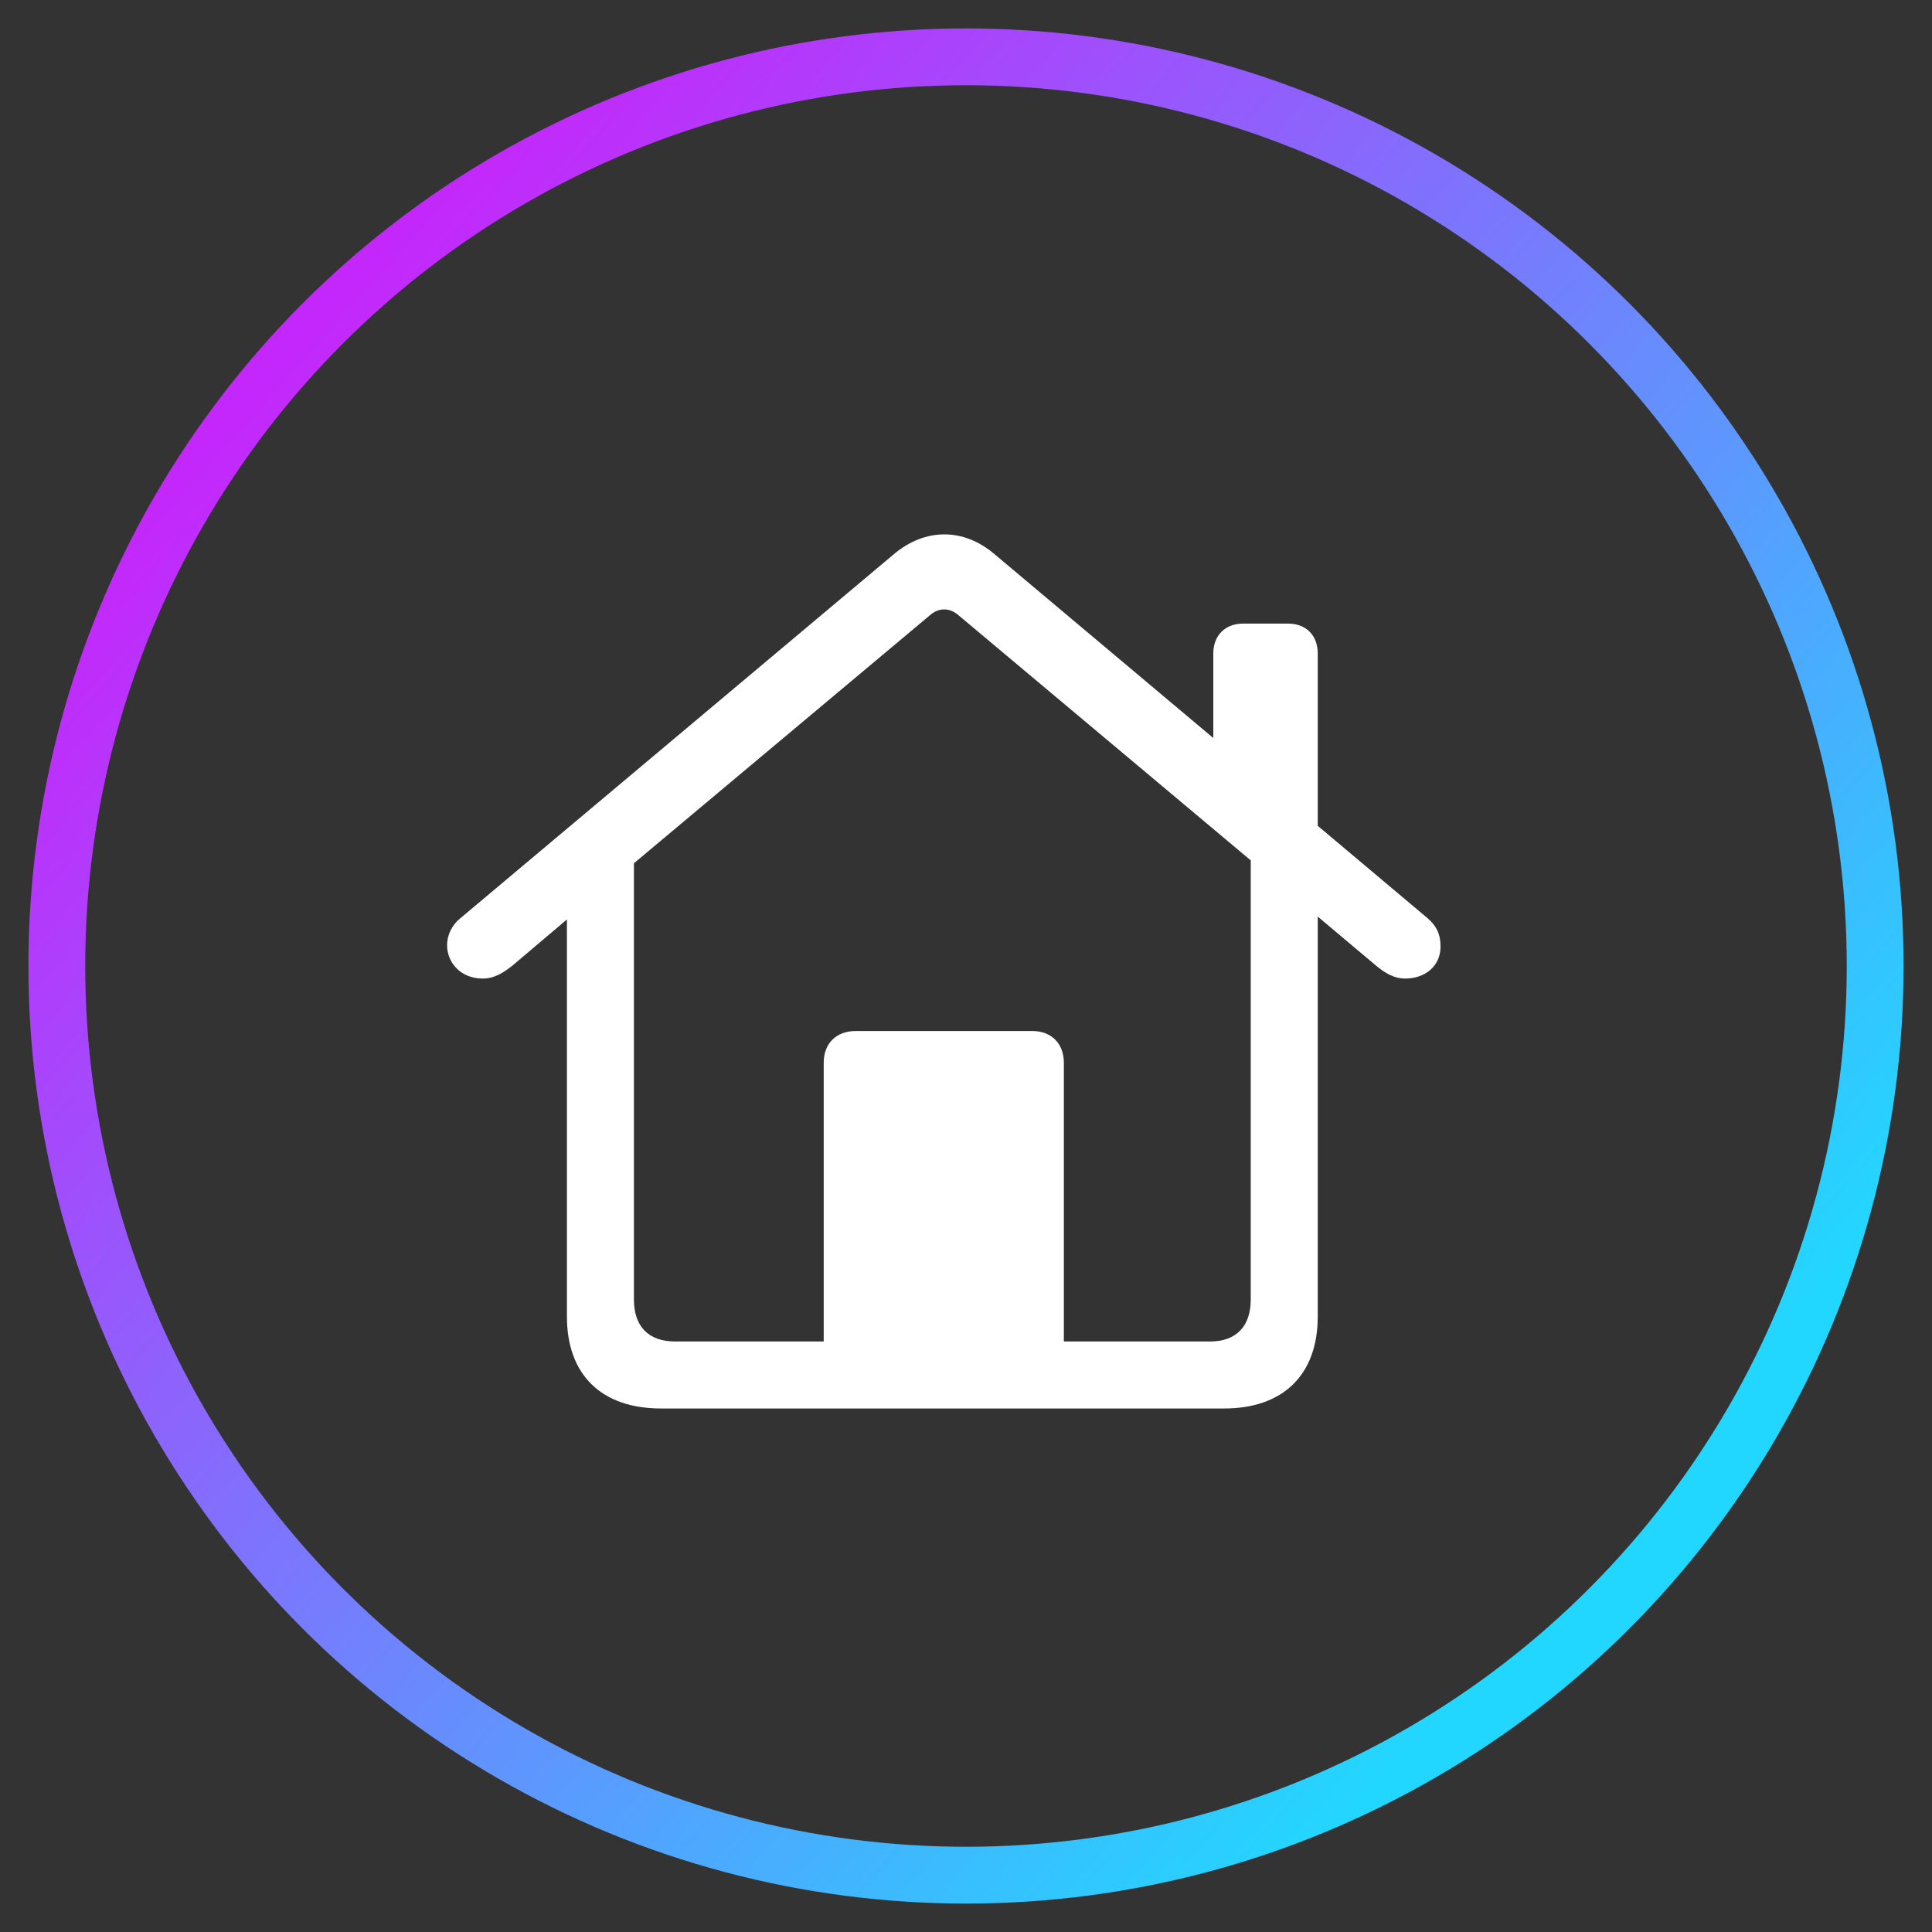<svg width="34" height="34" viewBox="0 0 34 34" fill="none" xmlns="http://www.w3.org/2000/svg">
<rect x="0" y="0" width="34" height="34" fill="#333333" stroke="none"/>
<circle cx="17" cy="17" r="16" stroke="url(#paint0_linear_1_1450)"/>
<path d="M11.632 24.787H21.542C22.582 24.787 23.19 24.194 23.19 23.169V16.13L24.208 16.987C24.355 17.111 24.523 17.221 24.728 17.221C25.072 17.221 25.351 17.009 25.351 16.657C25.351 16.438 25.277 16.291 25.123 16.159L23.19 14.533V11.501C23.19 11.179 22.985 10.974 22.663 10.974H21.879C21.564 10.974 21.352 11.179 21.352 11.501V12.988L17.499 9.75C16.957 9.289 16.283 9.289 15.734 9.75L8.102 16.159C7.941 16.291 7.868 16.467 7.868 16.635C7.868 16.936 8.102 17.221 8.498 17.221C8.703 17.221 8.871 17.111 9.025 16.987L9.977 16.181V23.169C9.977 24.194 10.585 24.787 11.632 24.787ZM18.722 18.701C18.722 18.364 18.502 18.144 18.166 18.144H15.06C14.716 18.144 14.496 18.364 14.496 18.701V23.608H11.881C11.413 23.608 11.156 23.344 11.156 22.868V15.192L16.356 10.835C16.518 10.688 16.715 10.688 16.877 10.835L22.011 15.141V22.868C22.011 23.344 21.754 23.608 21.293 23.608H18.722V18.701Z" fill="white"/>
<defs>
<linearGradient id="paint0_linear_1_1450" x1="6.2" y1="5" x2="29.4" y2="25.8" gradientUnits="userSpaceOnUse">
<stop stop-color="#C427FB"/>
<stop offset="1" stop-color="#22D7FF"/>
</linearGradient>
</defs>
</svg>
